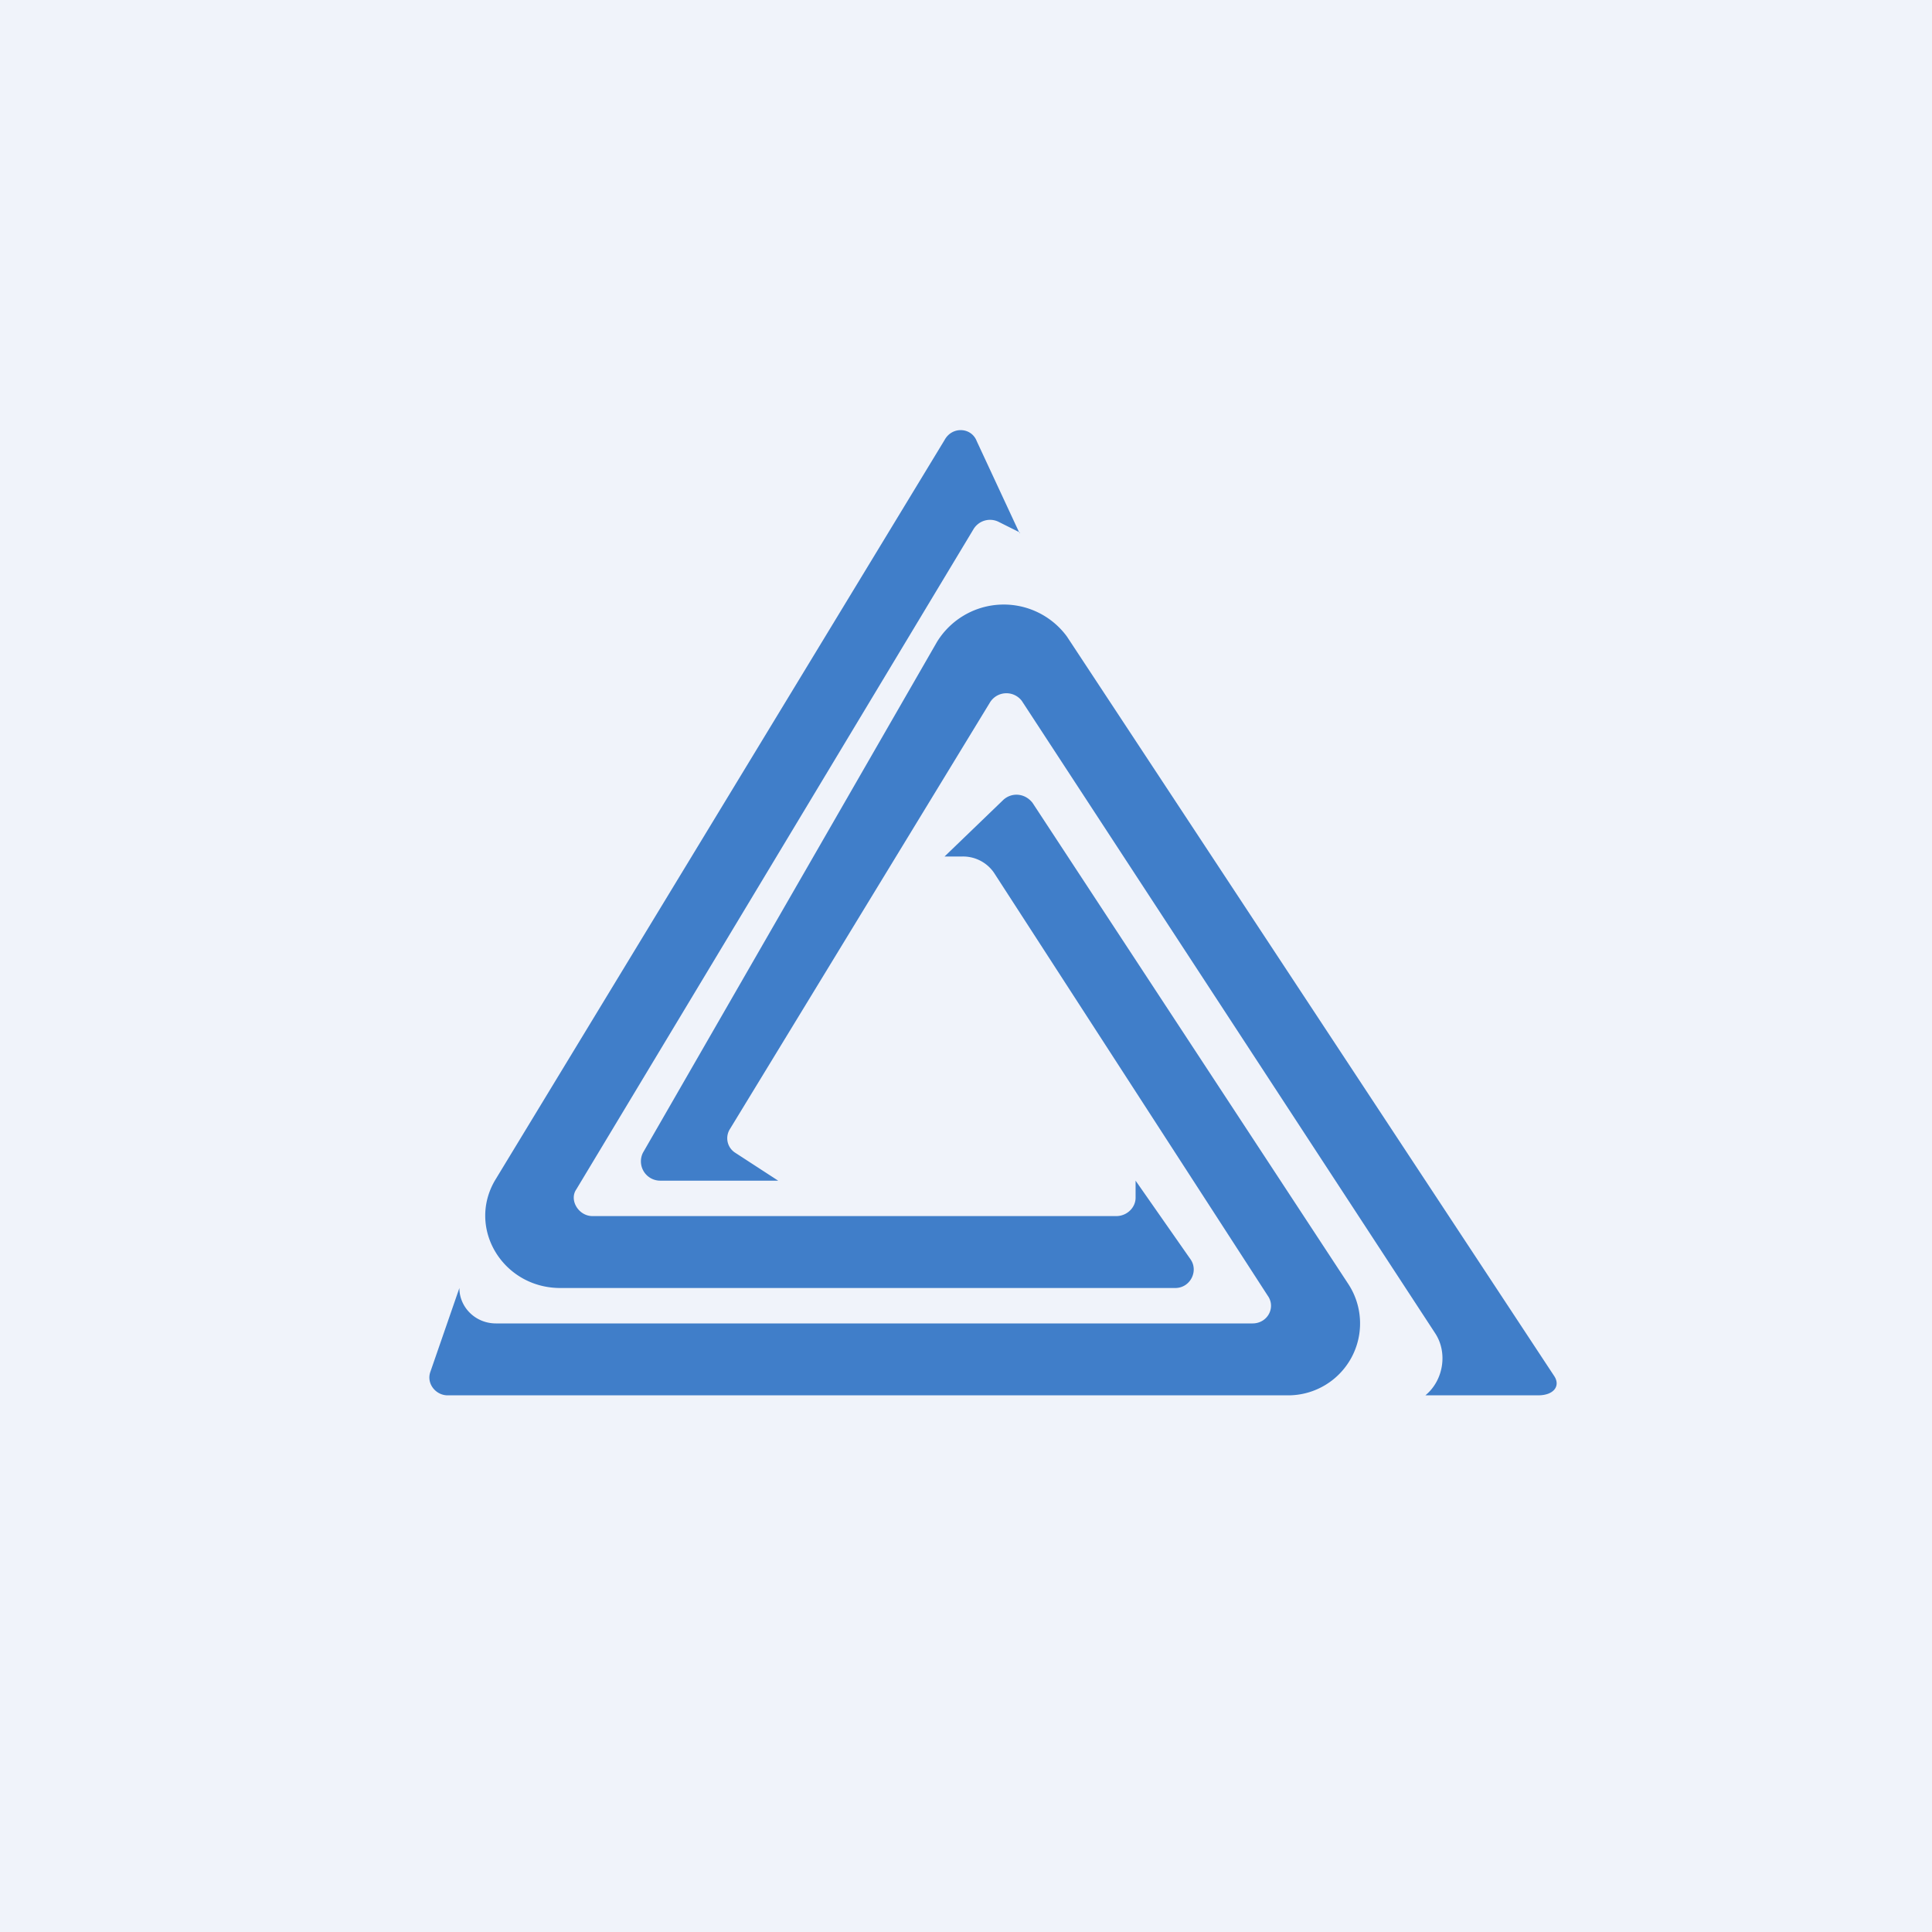 <!-- by TradingView --><svg width="18" height="18" viewBox="0 0 18 18" xmlns="http://www.w3.org/2000/svg"><path fill="#F0F3FA" d="M0 0h18v18H0z"/><path d="M9.35 7.45c.08-.07.2-.06.27.03l2.94 4.48a.67.67 0 0 1-.57 1.04H4.17c-.11 0-.2-.11-.16-.22l.27-.78c0 .18.15.33.34.33h7.05c.14 0 .22-.15.14-.26L9.26 8.13a.35.35 0 0 0-.3-.15H8.8l.55-.53Z" fill="#407EC9"/><path d="m9.5 4.96-.2-.1a.18.18 0 0 0-.23.07l-3.7 6.15c-.07.1.02.25.15.25h4.88c.1 0 .18-.08.18-.17V11l.51.73c.08.11 0 .27-.14.27H5.22c-.53 0-.87-.55-.61-1L8.8 4.1c.07-.13.25-.12.3.01l.4.86Z" fill="#407EC9"/><path d="M8.73 5.98a.73.73 0 0 1 1.21-.05l4.54 6.89c.06.09 0 .18-.15.18h-1.05c.17-.14.21-.4.09-.58L9.52 6.53a.18.18 0 0 0-.3.02L6.8 10.52a.16.16 0 0 0 .05.22l.4.26H6.15a.18.18 0 0 1-.16-.26l2.74-4.76Z" fill="#407EC9"/></svg>